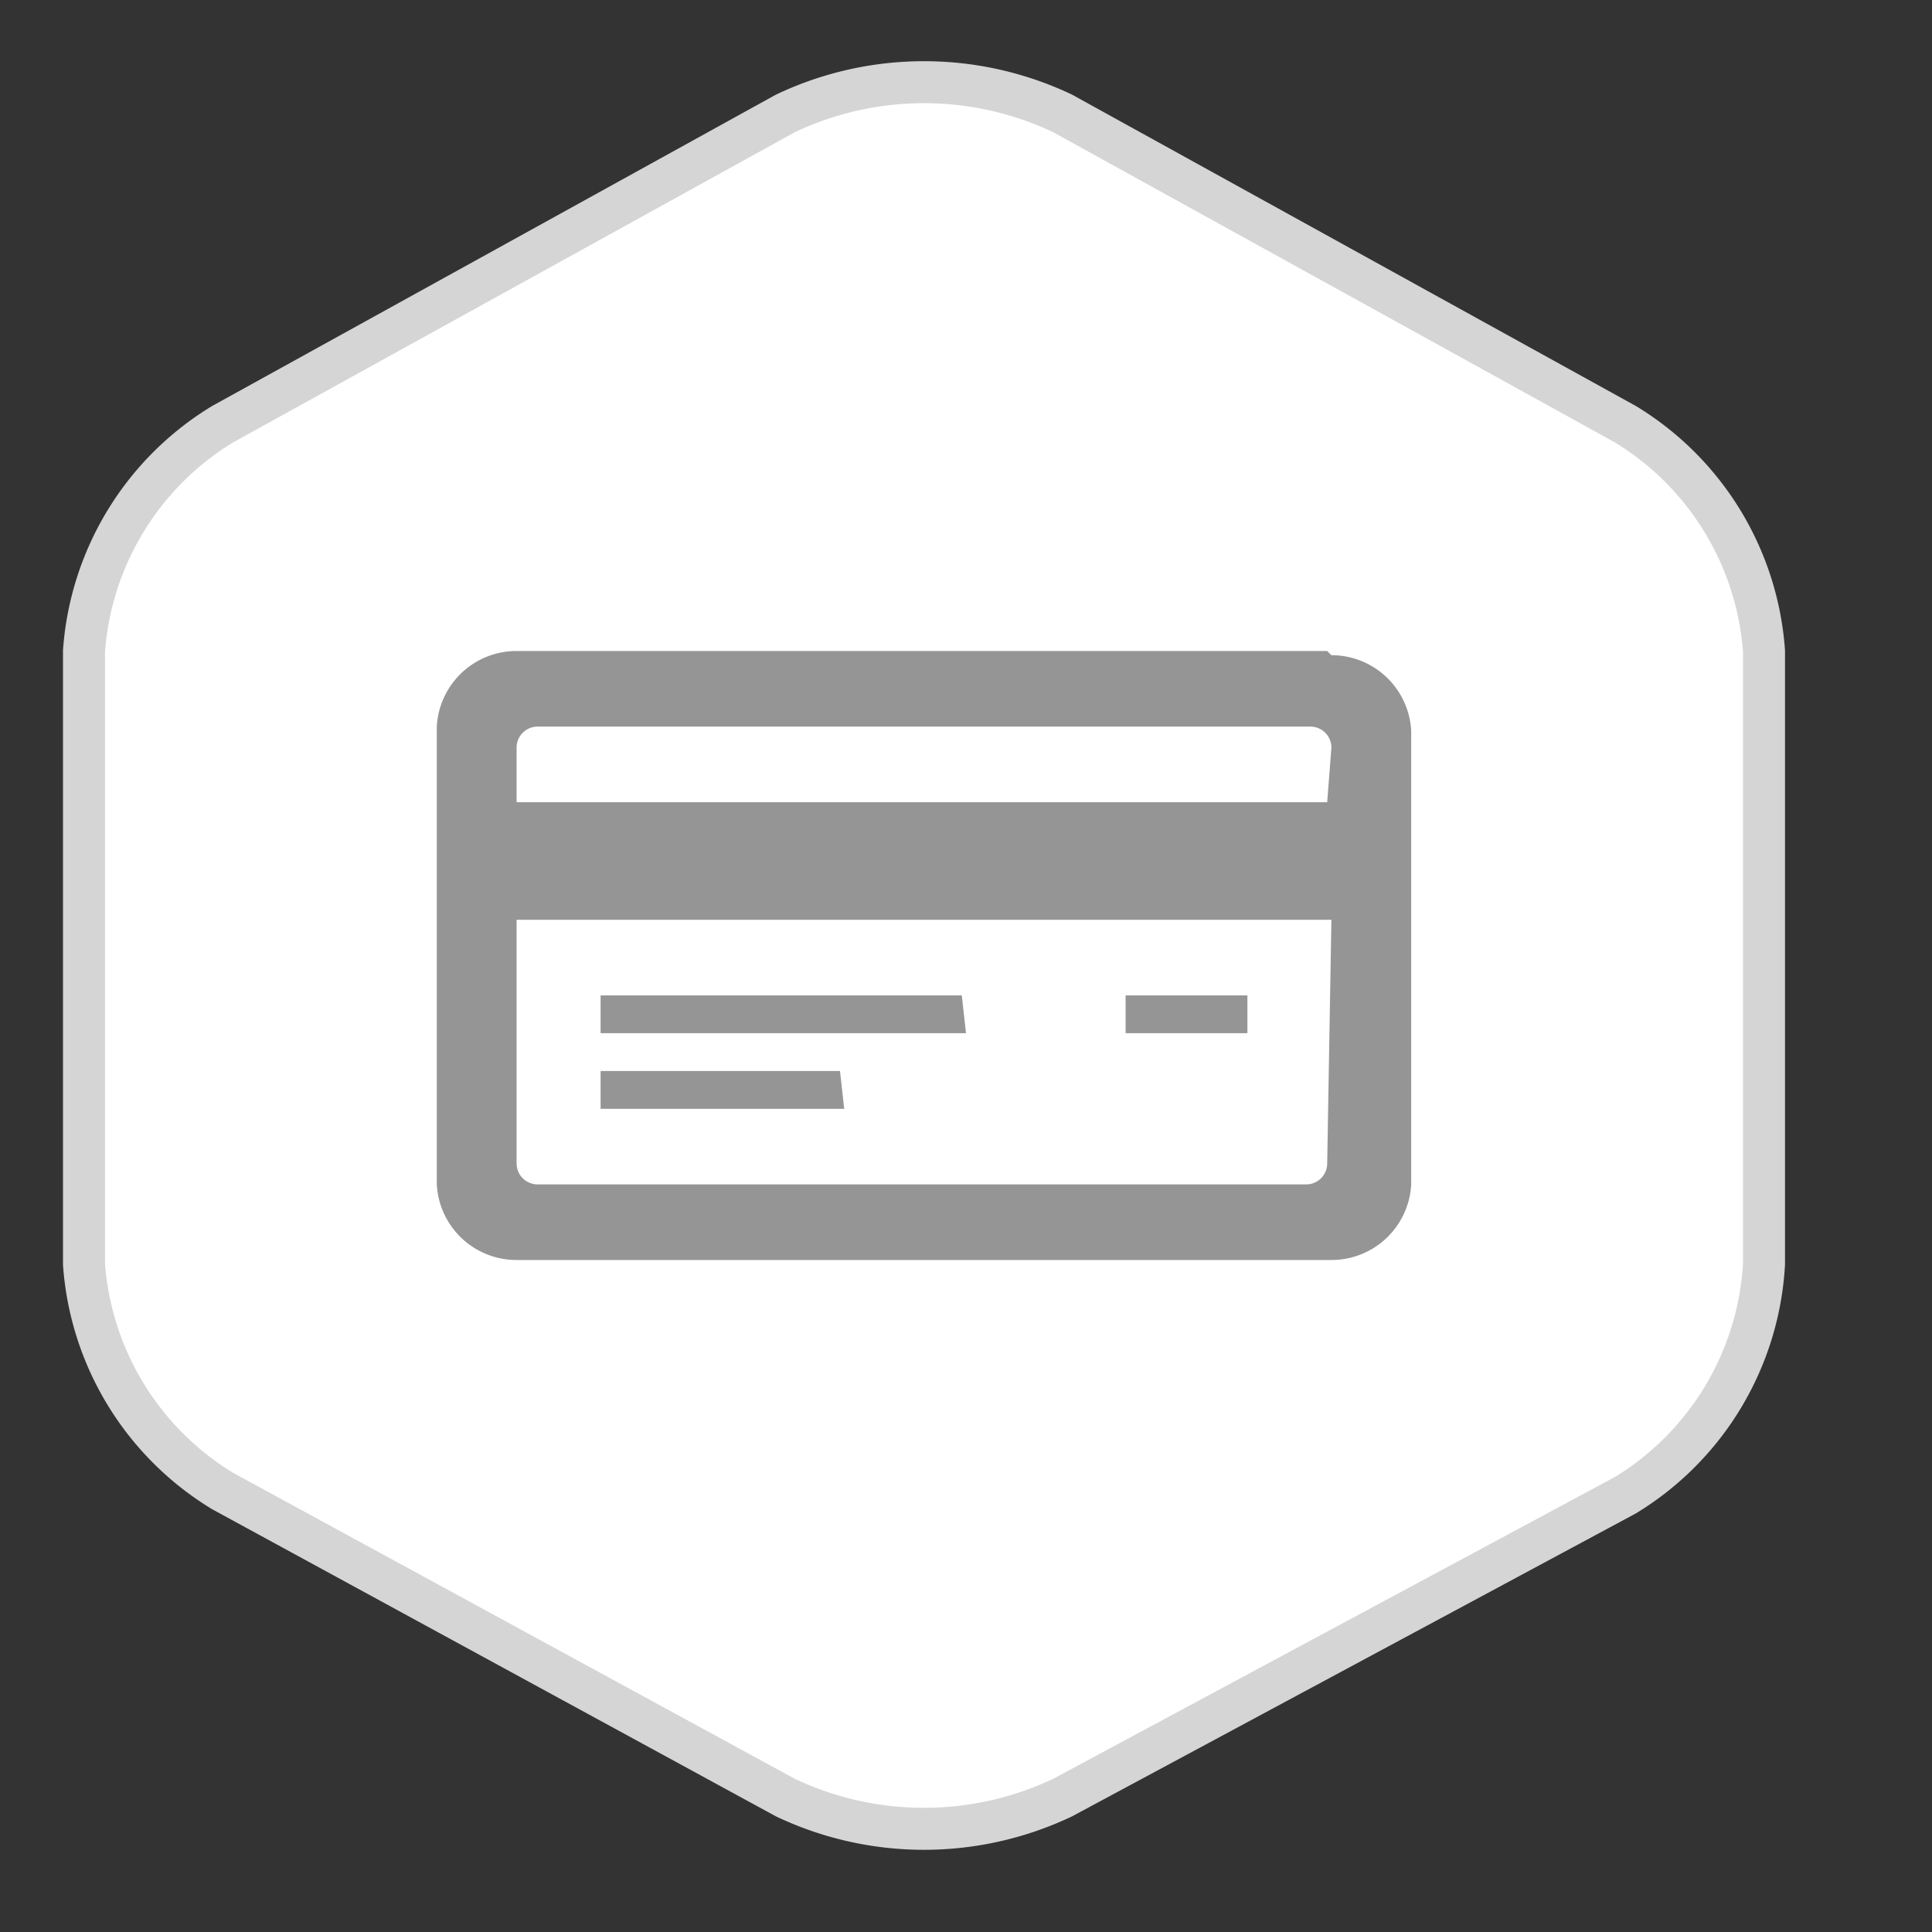<svg  width="30" height="30" viewBox="-2 -2 46 46">
  <rect x="-2" y="-2" width="46" height="46" fill="#333333" stroke="none"/>
  <path
    d="M36.7,33.6A6.9,6.9,0,0,0,40,28.1V13.5a6.9,6.9,0,0,0-3.3-5.4L23.3.7a7.7,7.7,0,0,0-6.6,0L3.3,8.1A6.9,6.9,0,0,0,0,13.5V28.1a6.9,6.9,0,0,0,3.3,5.4l13.4,7.3a7.7,7.7,0,0,0,6.6,0Z"
    fill="#ffffff" fillRule="evenodd" stroke="#d5d5d5" strokeWidth="3px"
  />
  <path
    d="M27.7,21.7H24.8v.9h2.9Zm-6.8,0H12.3v.9H21Zm-2.9,1.8H12.3v.9h5.8Zm11.6-10H10.3a1.9,1.9,0,0,0-1.9,1.8V26.2a1.9,1.9,0,0,0,1.9,1.8H29.7a1.9,1.9,0,0,0,1.9-1.8V15.4A1.9,1.9,0,0,0,29.7,13.6Zm0,12.2a.5.5,0,0,1-.5.5H10.8a.5.5,0,0,1-.5-.5V19.9H29.7Zm0-8.6H10.3V15.8a.5.5,0,0,1,.5-.5H29.2a.5.5,0,0,1,.5.5Z"
    fill="#959595"
  />
</svg>
